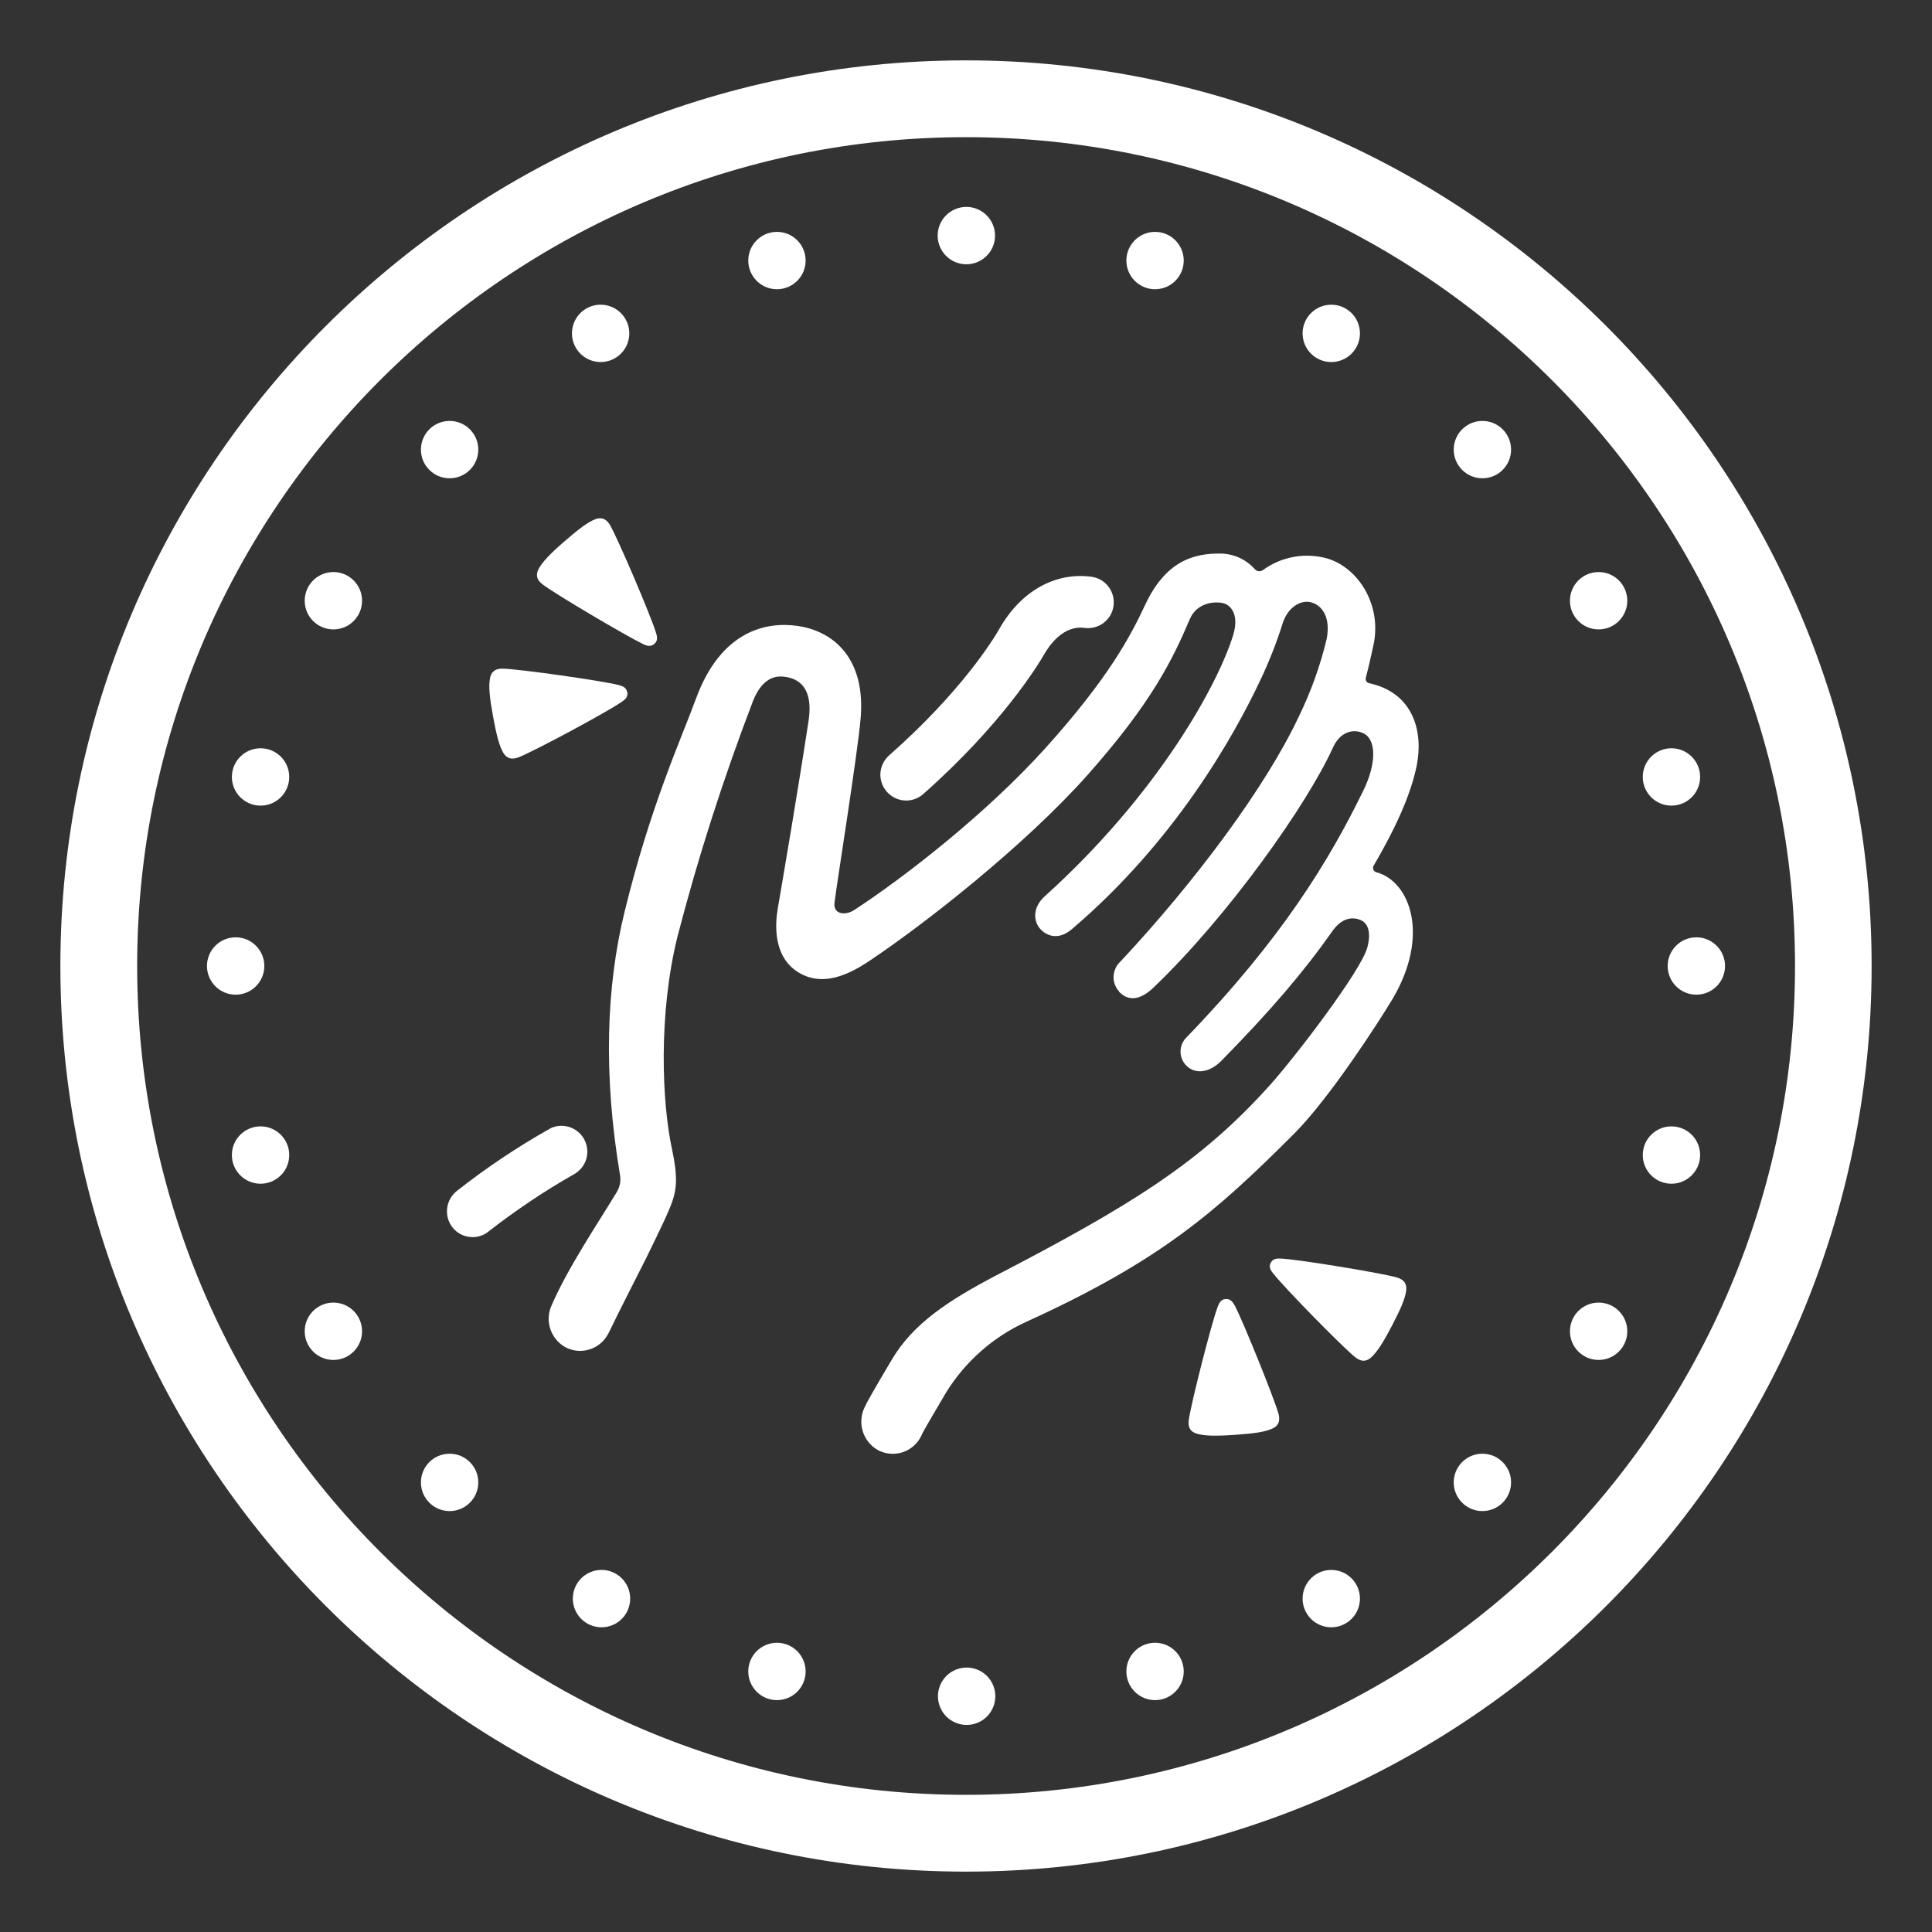 <?xml version="1.0" encoding="utf-8"?>
<!-- Generator: Adobe Illustrator 24.2.3, SVG Export Plug-In . SVG Version: 6.00 Build 0)  -->
<svg version="1.1" id="Layer_1" xmlns="http://www.w3.org/2000/svg" xmlns:xlink="http://www.w3.org/1999/xlink" x="0px" y="0px"
	 viewBox="0 0 1024 1024" style="enable-background:new 0 0 1024 1024;" xml:space="preserve">
<rect x="0" y="0" width="1024" height="1024" fill="#333333" stroke="none"/>
<style type="text/css">
	.st0{fill:#FFFFFF;}
</style>
<g>
	<path class="st0" d="M512,992C247.3,992,32,776.7,32,512S247.3,32,512,32s480,215.3,480,480S776.7,992,512,992z M512,72.7
		C269.7,72.7,72.7,269.7,72.7,512S269.7,951.3,512,951.3S951.4,754.3,951.4,512S754.3,72.7,512,72.7z"/>
	<path class="st0" d="M480.3,424.3c-7.5,0-13.6-6.1-13.7-13.6c0-3.9,1.7-7.7,4.6-10.3c38.6-34,55.6-62,58.6-67.3
		c11.3-19.8,29.5-30,48.7-27.4c7.5,1,12.7,7.9,11.7,15.4s-7.9,12.7-15.4,11.7l0,0c-11.2-1.5-18.6,9.2-21.3,13.9
		c-3.4,5.9-22.5,37.3-64.2,74.2C486.8,423.1,483.6,424.3,480.3,424.3z"/>
	<path class="st0" d="M250.5,655.7c-7.6,0-13.6-6.1-13.6-13.7c0-4,1.8-7.9,4.9-10.5c15.8-12.5,32.6-23.7,50.2-33.6
		c6.9-3.1,15,0,18.1,6.9c2.9,6.5,0.4,14.1-5.9,17.6c-15.7,8.9-30.7,19-45,30.1C256.8,654.6,253.7,655.7,250.5,655.7z"/>
	<path class="st0" d="M593.7,526.2c5.4,5.1,11.7,2.9,17.5-2.6c39.5-37.7,81.5-96.9,95.4-127.6c3-6.6,9-10.2,15.5-7.6
		c7.6,3.1,7.5,16.2,0.6,30.4c-18.3,37.6-43.6,79-93.7,130.9c-4.2,4-4.4,10.6-0.5,14.8c0.2,0.2,0.5,0.5,0.7,0.7
		c4.4,4,11.6,3.7,18.3-3.1c26-26.5,43.5-47,58.5-68.3c3.8-5.6,8.5-7.8,13.1-6.8c6.6,1.3,7.6,7.6,5.6,15.2
		c-3.3,12.3-37.8,57.5-51.5,72.8c-37.1,41.4-74.2,64.1-145.6,101.2c-24.9,13.1-43.6,25.3-54.9,44.4c-10.3,17.3-13.4,23-14.4,25.2
		c-4.2,8.5-0.8,18.8,7.6,23.1c8.4,4,18.4,0.5,22.4-7.9c0.1-0.3,0.3-0.6,0.4-0.8c0-0.2-0.5,0.3,12.9-22.4
		c10.1-16.2,24.7-29.1,42.1-37.1c71.4-32.5,100.7-58.3,142.1-99.7c18.9-18.9,45-59.4,52.2-71.4c20-33.6,9.5-62.4-8.5-67.3
		c-1.2-0.3-2-1.5-1.7-2.8c0-0.2,0.1-0.4,0.2-0.6c14-23.9,20.3-40.4,22.9-53.2c3.5-17.4-1.4-38.5-25.3-43.6c-1.2-0.3-2-1.5-1.7-2.8
		c0,0,0,0,0-0.1c1.5-5.5,3-12.5,4-17c5-22.6-9.3-43-26.4-46.7c-11.2-2.5-22.9-0.1-32.2,6.7c-1.3,0.9-3.1,0.7-4.2-0.5
		c-4.5-5.1-11-8.1-17.8-8.3c-15-0.3-29.7,4.3-40.4,27.3c-7.7,16.4-19.2,38.5-52.8,75.8c-31.2,34.6-74.5,68.3-101.3,85.8
		c-4.7,3.1-11.3,2.4-10.5-3.9c1.2-10,12-77.3,13.8-97.1c3-32.2-14.3-47-33.8-49.6c-16-2.2-40.2,2.4-53.5,38.8
		c-7.8,21.3-24,56.4-37.8,112.9c-9.7,39.7-11.3,86.1-2.4,139.3c0.6,3.2-0.1,6.5-1.8,9.3C316.5,649,301,671.9,292.3,692
		c-3.6,8-0.5,17.5,7.1,21.9c8.1,4.5,18.4,1.5,22.8-6.7c0.2-0.3,0.3-0.6,0.5-0.9c5.2-10.9,15.7-31.3,19.9-39.7
		c7.2-14.8,12-24.5,14-30.6c1.8-5.6,2.8-12.1-0.4-26.8c-5.4-24.8-7.3-71.4,2.8-112.5c11-42.5,24.5-84.4,40.2-125.4
		c4.1-10.1,9.9-13.2,15.7-12.7s16.8,3.3,13.6,23.8c-5.6,36.8-13.6,83.6-16.3,99.3c-1.3,7.7-2.8,25.7,11.5,34
		c11.1,6.4,23.3,2.8,36.8-6.2c30.4-20.3,82.8-61.6,115.7-98.5c34.5-38.8,45.5-61.9,54.4-82.8c4-9.5,14.5-9.5,18.1-8.4
		c3.7,1.1,8.1,6,5,16.5c-7.7,25.5-39.2,83.9-99.9,138.7c-6.9,6.2-5.9,13.6-2.4,17.4s9.7,6.1,16.8,0c54.6-46.5,85.8-102.2,99.8-131.9
		c4.7-9.9,8.7-20.1,12-30.6c3-8.6,9.6-11.7,14.3-10.8c6.6,1.4,11,8.2,8.9,19.4c-3.4,14.3-8.4,28.2-14.9,41.5
		c-17.5,37.1-54.5,86.9-94.3,129.5c-4.6,4.1-5.1,11.2-1,15.8C593.1,525.7,593.4,525.9,593.7,526.2z"/>
	<path class="st0" d="M346.9,341.2c2.1-1.9,1.3-4.2,0.7-6.1c-2.9-9.4-19.7-48.6-24.1-56.5c-2.2-4-5-4.5-8-3.4
		c-3.9,1.5-8.8,5.2-16.3,11.7s-11.7,10.9-13.7,14.6c-1.5,2.9-1.4,5.7,2.3,8.4c7.2,5.4,44,27.1,52.9,31.4
		C342.4,342.1,344.7,343.2,346.9,341.2L346.9,341.2z"/>
	<path class="st0" d="M649.6,688.5c-2.8,0.2-3.6,2.6-4.3,4.4c-3.4,9.2-13.9,50.6-15.2,59.5c-0.7,4.5,1.2,6.6,4.3,7.5
		c4,1.2,10.1,1.3,20.1,0.6s15.9-1.5,19.8-3.3c3-1.3,4.5-3.7,3.3-8c-2.5-8.7-18.5-48.2-23-57C653.6,690.6,652.5,688.3,649.6,688.5
		L649.6,688.5z"/>
	<path class="st0" d="M673.5,669.3c-1.3,2.5,0.3,4.4,1.6,6c6.1,7.7,36,38.2,43,43.9c3.5,2.9,6.3,2.4,8.7,0.2c3.1-2.8,6.4-8,11-16.8
		c4.6-8.8,7-14.4,7.5-18.6c0.4-3.2-0.8-5.8-5.2-7c-8.7-2.4-50.8-9.3-60.6-9.9C677.3,667,674.8,666.8,673.5,669.3L673.5,669.3z"/>
	<path class="st0" d="M332.4,366.8c-0.5-2.8-3-3.3-4.9-3.8c-9.6-2.4-51.8-8.3-60.8-8.6c-4.5-0.2-6.5,2-7,5.2
		c-0.8,4.1-0.2,10.2,1.6,20c1.8,9.8,3.3,15.7,5.4,19.3c1.6,2.8,4.2,4.1,8.4,2.4c8.4-3.4,46-23.5,54.1-29.1c1.6-1.1,3.8-2.5,3.3-5.2
		V366.8z"/>
	
		<ellipse transform="matrix(0.924 -0.383 0.383 0.924 -305.101 264.375)" class="st0" cx="512" cy="899.1" rx="15.2" ry="15.2"/>
	
		<ellipse transform="matrix(0.383 -0.924 0.924 0.383 200.683 550.123)" class="st0" cx="512" cy="124.9" rx="15.2" ry="15.2"/>
	<circle class="st0" cx="612.2" cy="885.9" r="15.2"/>
	<circle class="st0" cx="411.8" cy="138.1" r="15.2"/>
	<circle class="st0" cx="705.6" cy="847.3" r="15.2"/>
	
		<ellipse transform="matrix(0.16 -0.987 0.987 0.16 92.986 462.777)" class="st0" cx="318.5" cy="176.7" rx="15.2" ry="15.2"/>
	<circle class="st0" cx="785.7" cy="785.7" r="15.2"/>
	<circle class="st0" cx="238.3" cy="238.3" r="15.2"/>
	<circle class="st0" cx="847.3" cy="705.6" r="15.2"/>
	<circle class="st0" cx="176.7" cy="318.4" r="15.2"/>
	<circle class="st0" cx="885.9" cy="612.2" r="15.2"/>
	<circle class="st0" cx="138.1" cy="411.8" r="15.2"/>
	<circle class="st0" cx="899.1" cy="512" r="15.2"/>
	<circle class="st0" cx="124.9" cy="512" r="15.2"/>
	<circle class="st0" cx="885.9" cy="411.8" r="15.2"/>
	<circle class="st0" cx="138.1" cy="612.2" r="15.2"/>
	<circle class="st0" cx="847.3" cy="318.4" r="15.2"/>
	<circle class="st0" cx="176.7" cy="705.6" r="15.2"/>
	<circle class="st0" cx="785.7" cy="238.3" r="15.2"/>
	<circle class="st0" cx="238.3" cy="785.7" r="15.2"/>
	<circle class="st0" cx="705.6" cy="176.7" r="15.2"/>
	
		<ellipse transform="matrix(0.924 -0.383 0.383 0.924 -299.999 186.377)" class="st0" cx="318.5" cy="847.3" rx="15.2" ry="15.2"/>
	<circle class="st0" cx="612.2" cy="138.1" r="15.2"/>
	<circle class="st0" cx="411.8" cy="885.9" r="15.2"/>
</g>
</svg>
